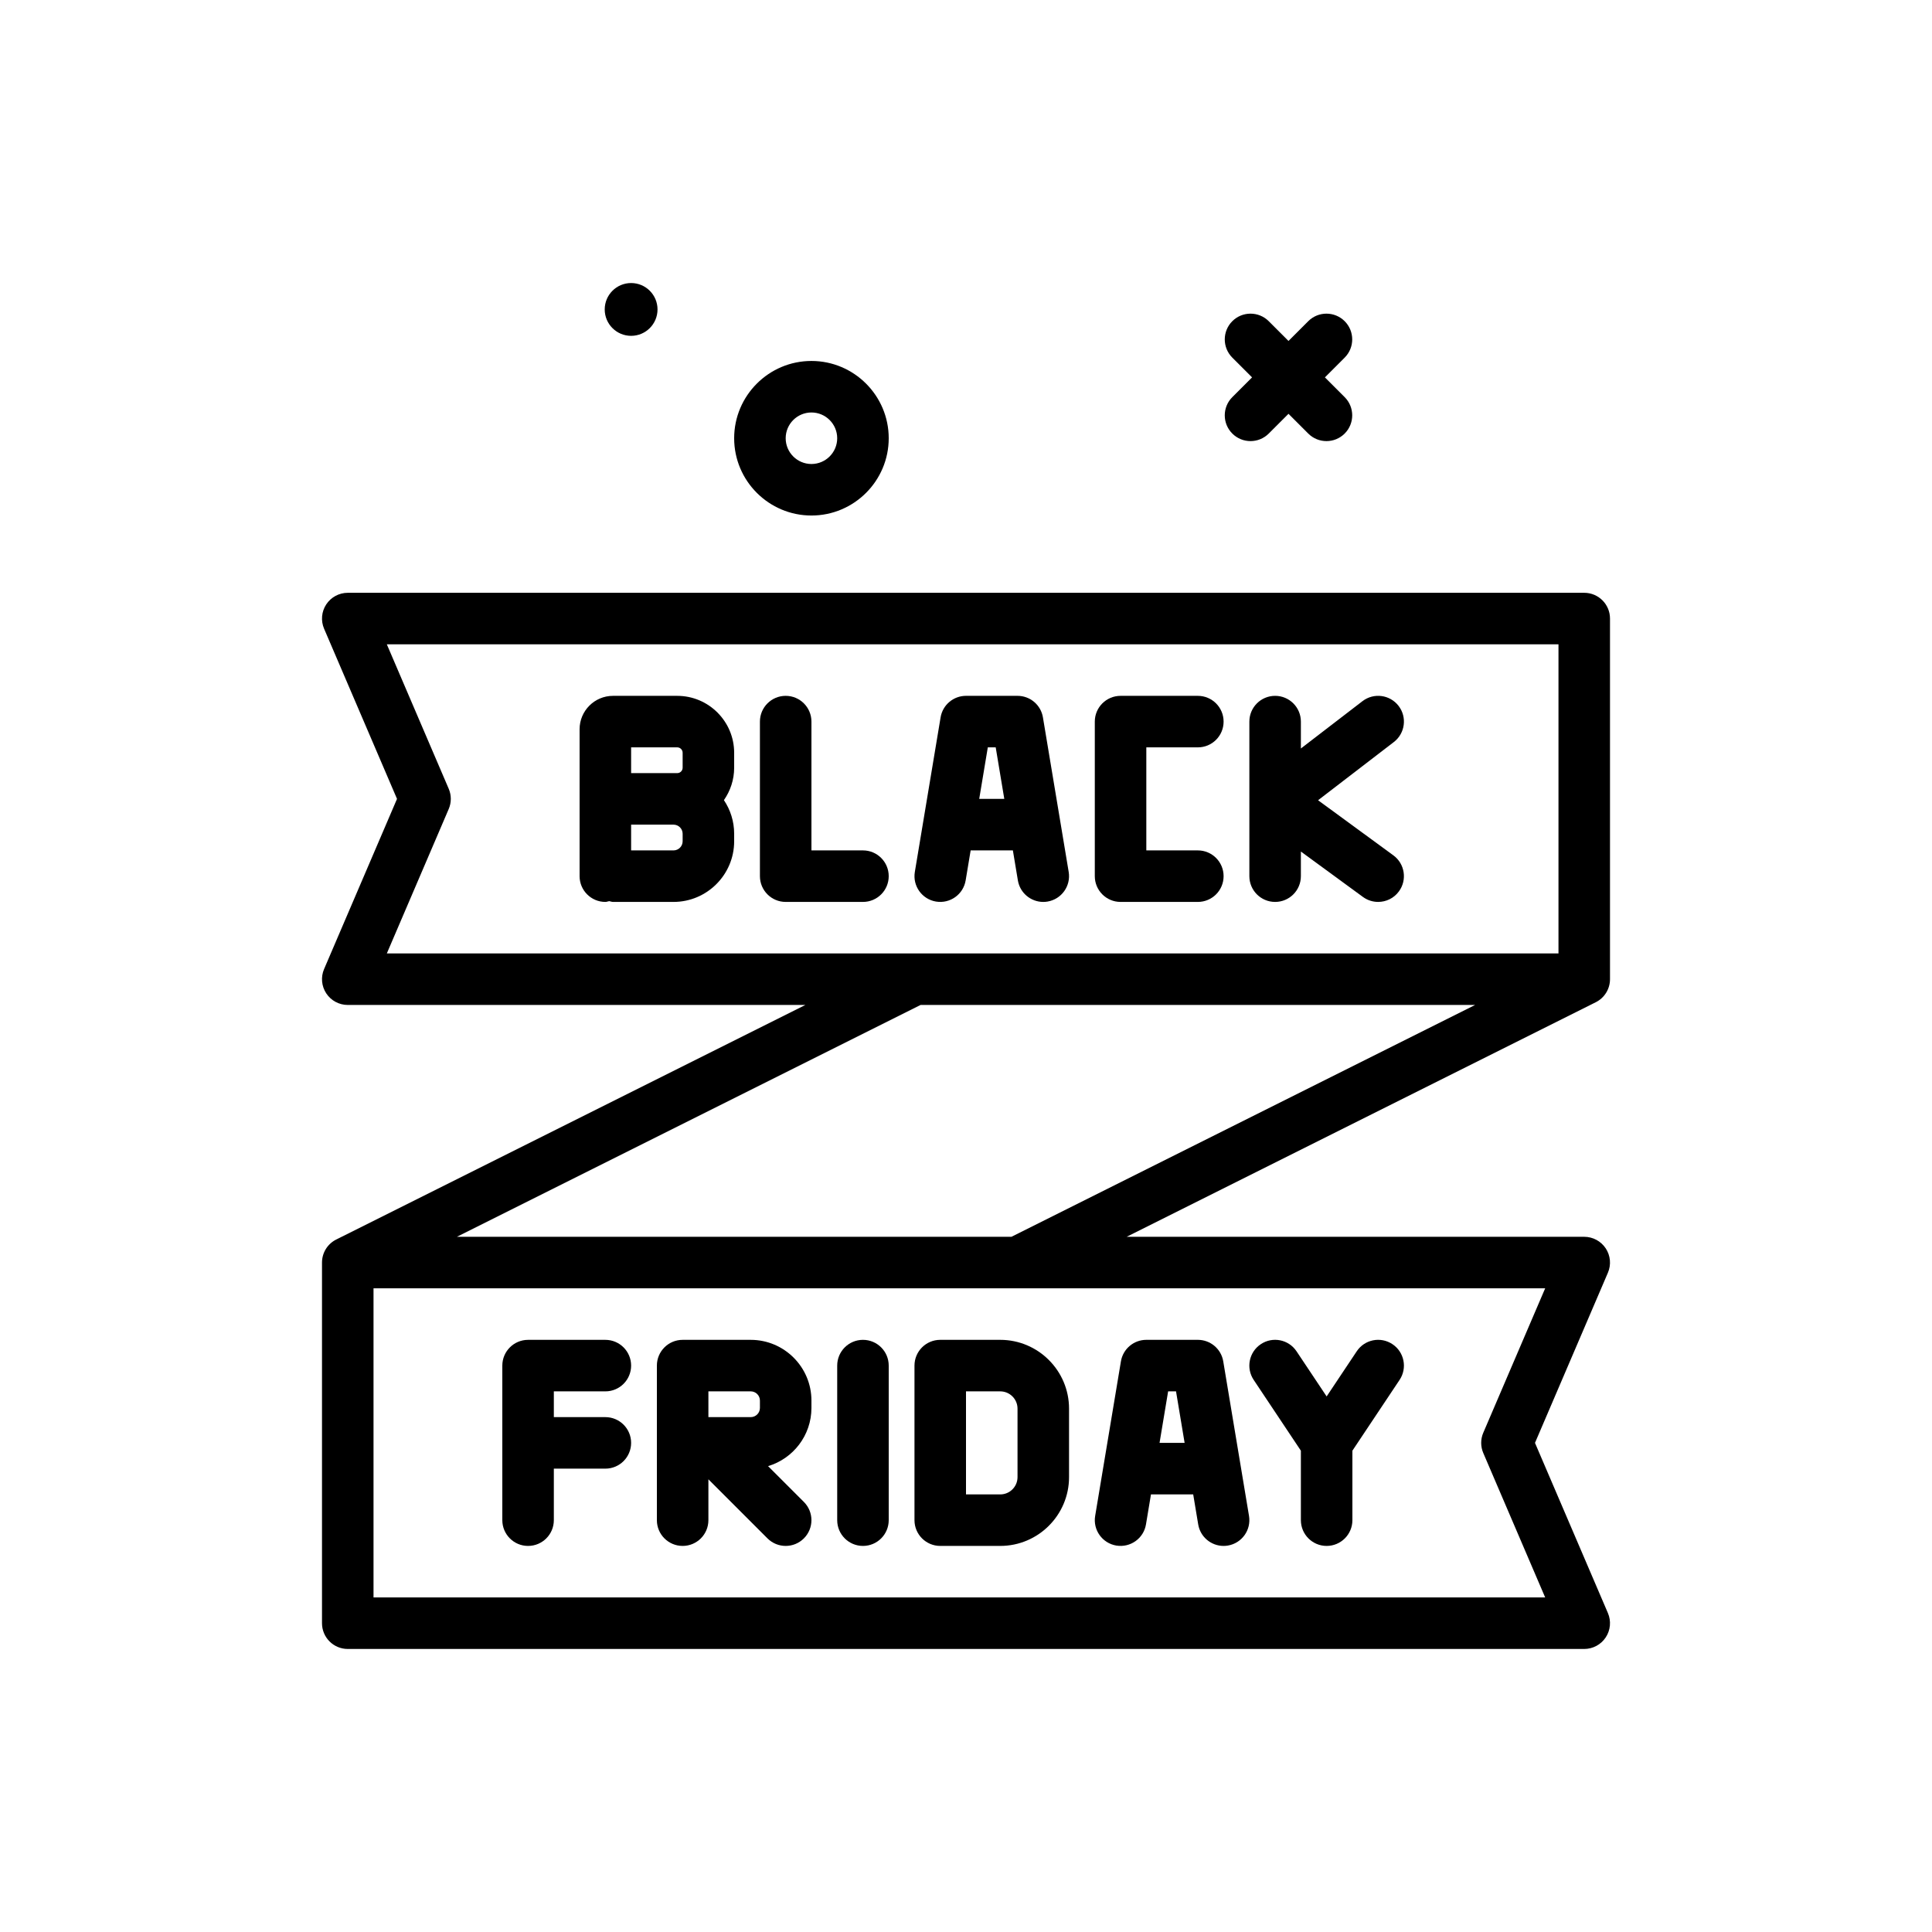 <svg id="black-friday" enable-background="new 0 0 300 300" height="512" viewBox="0 0 300 300" width="512" xmlns="http://www.w3.org/2000/svg"><g><path d="m98 52.149c2.264 0 4.099-1.835 4.099-4.099s-1.835-4.099-4.099-4.099-4.1 1.835-4.1 4.099 1.836 4.099 4.1 4.099z"/><path d="m126 80.05c6.617 0 12-5.383 12-12s-5.383-12-12-12-12 5.383-12 12 5.383 12 12 12zm0-16c2.207 0 4 1.795 4 4s-1.793 4-4 4-4-1.795-4-4 1.793-4 4-4z"/><path d="m191.352 67.323c.781.781 1.805 1.172 2.828 1.172s2.047-.391 2.828-1.172l3.068-3.068 3.068 3.068c.781.781 1.805 1.172 2.828 1.172s2.047-.391 2.828-1.172c1.562-1.562 1.562-4.094 0-5.656l-3.068-3.068 3.068-3.068c1.562-1.562 1.562-4.094 0-5.656s-4.094-1.562-5.656 0l-3.068 3.068-3.068-3.068c-1.562-1.562-4.094-1.562-5.656 0s-1.562 4.094 0 5.656l3.068 3.068-3.068 3.068c-1.563 1.562-1.563 4.094 0 5.656z"/><path d="m122 140.05h12c2.211 0 4-1.791 4-4s-1.789-4-4-4h-8v-20c0-2.209-1.789-4-4-4s-4 1.791-4 4v24c0 2.209 1.789 4 4 4z"/><path d="m145.344 139.995c2.184.359 4.238-1.109 4.602-3.287l.776-4.658h6.558l.776 4.658c.324 1.955 2.02 3.342 3.941 3.342.219 0 .438-.018.66-.055 2.18-.363 3.652-2.424 3.289-4.604l-4-24c-.32-1.928-1.988-3.342-3.945-3.342h-8c-1.957 0-3.625 1.414-3.945 3.342l-4 24c-.365 2.18 1.108 4.241 3.288 4.604zm9.269-23.945 1.333 8h-3.893l1.333-8z"/><path d="m174 140.05h12c2.211 0 4-1.791 4-4s-1.789-4-4-4h-8v-16h8c2.211 0 4-1.791 4-4s-1.789-4-4-4h-12c-2.211 0-4 1.791-4 4v24c0 2.209 1.789 4 4 4z"/><path d="m94 140.05c.21 0 .392-.088.593-.12.203.024.381.12.591.12h9.398c5.191 0 9.418-4.225 9.418-9.416v-1.168c0-1.931-.588-3.726-1.59-5.222.997-1.431 1.59-3.163 1.59-5.035v-2.316c0-4.875-3.965-8.842-8.84-8.842h-9.977c-2.859 0-5.184 2.326-5.184 5.184v12 9.633 1.184c.001 2.207 1.79 3.998 4.001 3.998zm12-9.416c0 .781-.637 1.416-1.418 1.416h-6.582v-4h6.582c.781 0 1.418.635 1.418 1.416zm-8-14.584h7.16c.465 0 .84.377.84.842v2.316c0 .465-.375.842-.84.842h-.578-6.582z"/><path d="m198 140.05c2.211 0 4-1.791 4-4v-3.824l9.637 7.052c.715.521 1.539.771 2.359.771 1.234 0 2.449-.566 3.23-1.639 1.305-1.781.918-4.285-.863-5.59l-11.695-8.559 11.77-9.041c1.75-1.346 2.082-3.857.734-5.609-1.344-1.744-3.848-2.082-5.609-.734l-9.563 7.347v-4.174c0-2.209-1.789-4-4-4s-4 1.791-4 4v24c0 2.209 1.789 4 4 4z"/><path d="m173.344 239.995c2.184.357 4.242-1.109 4.602-3.287l.776-4.658h6.558l.776 4.658c.324 1.955 2.02 3.342 3.941 3.342.219 0 .438-.018.66-.055 2.18-.363 3.652-2.424 3.289-4.604l-4-24c-.32-1.928-1.988-3.342-3.945-3.342h-8c-1.957 0-3.625 1.414-3.945 3.342l-4 24c-.365 2.18 1.108 4.241 3.288 4.604zm9.269-23.945 1.333 8h-3.893l1.333-8z"/><path d="m134 240.05c2.211 0 4-1.791 4-4v-24c0-2.209-1.789-4-4-4s-4 1.791-4 4v24c0 2.209 1.789 4 4 4z"/><path d="m82 240.05c2.211 0 4-1.791 4-4v-8h8c2.211 0 4-1.791 4-4s-1.789-4-4-4h-8v-4h8c2.211 0 4-1.791 4-4s-1.789-4-4-4h-12c-2.211 0-4 1.791-4 4v24c0 2.209 1.789 4 4 4z"/><path d="m146 240.05h9.316c5.891 0 10.684-4.791 10.684-10.682v-10.637c0-5.891-4.793-10.682-10.684-10.682h-9.316c-2.211 0-4 1.791-4 4v24c0 2.21 1.789 4.001 4 4.001zm4-24h5.316c1.48 0 2.684 1.203 2.684 2.682v10.637c0 1.479-1.203 2.682-2.684 2.682h-5.316z"/><path d="m106 240.05c2.211 0 4-1.791 4-4v-6.344l9.172 9.172c.781.781 1.805 1.172 2.828 1.172s2.047-.391 2.828-1.172c1.562-1.562 1.562-4.094 0-5.656l-5.562-5.562c3.891-1.162 6.734-4.771 6.734-9.033v-1.152c0-5.197-4.227-9.424-9.426-9.424h-10.574c-2.211 0-4 1.791-4 4v24c0 2.208 1.789 3.999 4 3.999zm4-24h6.574c.785 0 1.426.639 1.426 1.424v1.152c0 .785-.641 1.424-1.426 1.424h-6.574z"/><path d="m202 225.261v10.789c0 2.209 1.789 4 4 4s4-1.791 4-4v-10.789l7.328-10.992c1.227-1.838.73-4.322-1.109-5.547-1.848-1.23-4.324-.729-5.547 1.109l-4.672 7.008-4.672-7.008c-1.223-1.838-3.707-2.34-5.547-1.109-1.84 1.225-2.336 3.709-1.109 5.547z"/><path d="m250 152.05v-56c0-2.209-1.789-4-4-4h-192c-1.344 0-2.598.676-3.34 1.799-.738 1.121-.867 2.541-.336 3.777l11.324 26.424-11.324 26.424c-.531 1.236-.402 2.656.336 3.777.742 1.123 1.996 1.799 3.34 1.799h71.055l-72.844 36.422c-1.356.677-2.211 2.062-2.211 3.578v56c0 2.209 1.789 4 4 4h192c1.344 0 2.598-.676 3.34-1.799.738-1.121.867-2.541.336-3.777l-11.324-26.424 11.324-26.424c.531-1.236.402-2.656-.336-3.777-.742-1.123-1.996-1.799-3.34-1.799h-71.055l72.844-36.422c1.356-.678 2.211-2.063 2.211-3.578zm-19.676 70.424c-.434 1.006-.434 2.146 0 3.152l9.609 22.424h-181.933v-48h181.934zm-73.269-30.424h-86.11l72-36h86.109zm84.945-44h-181.934l9.609-22.424c.434-1.006.434-2.146 0-3.152l-9.609-22.424h181.934z"/></g></svg>